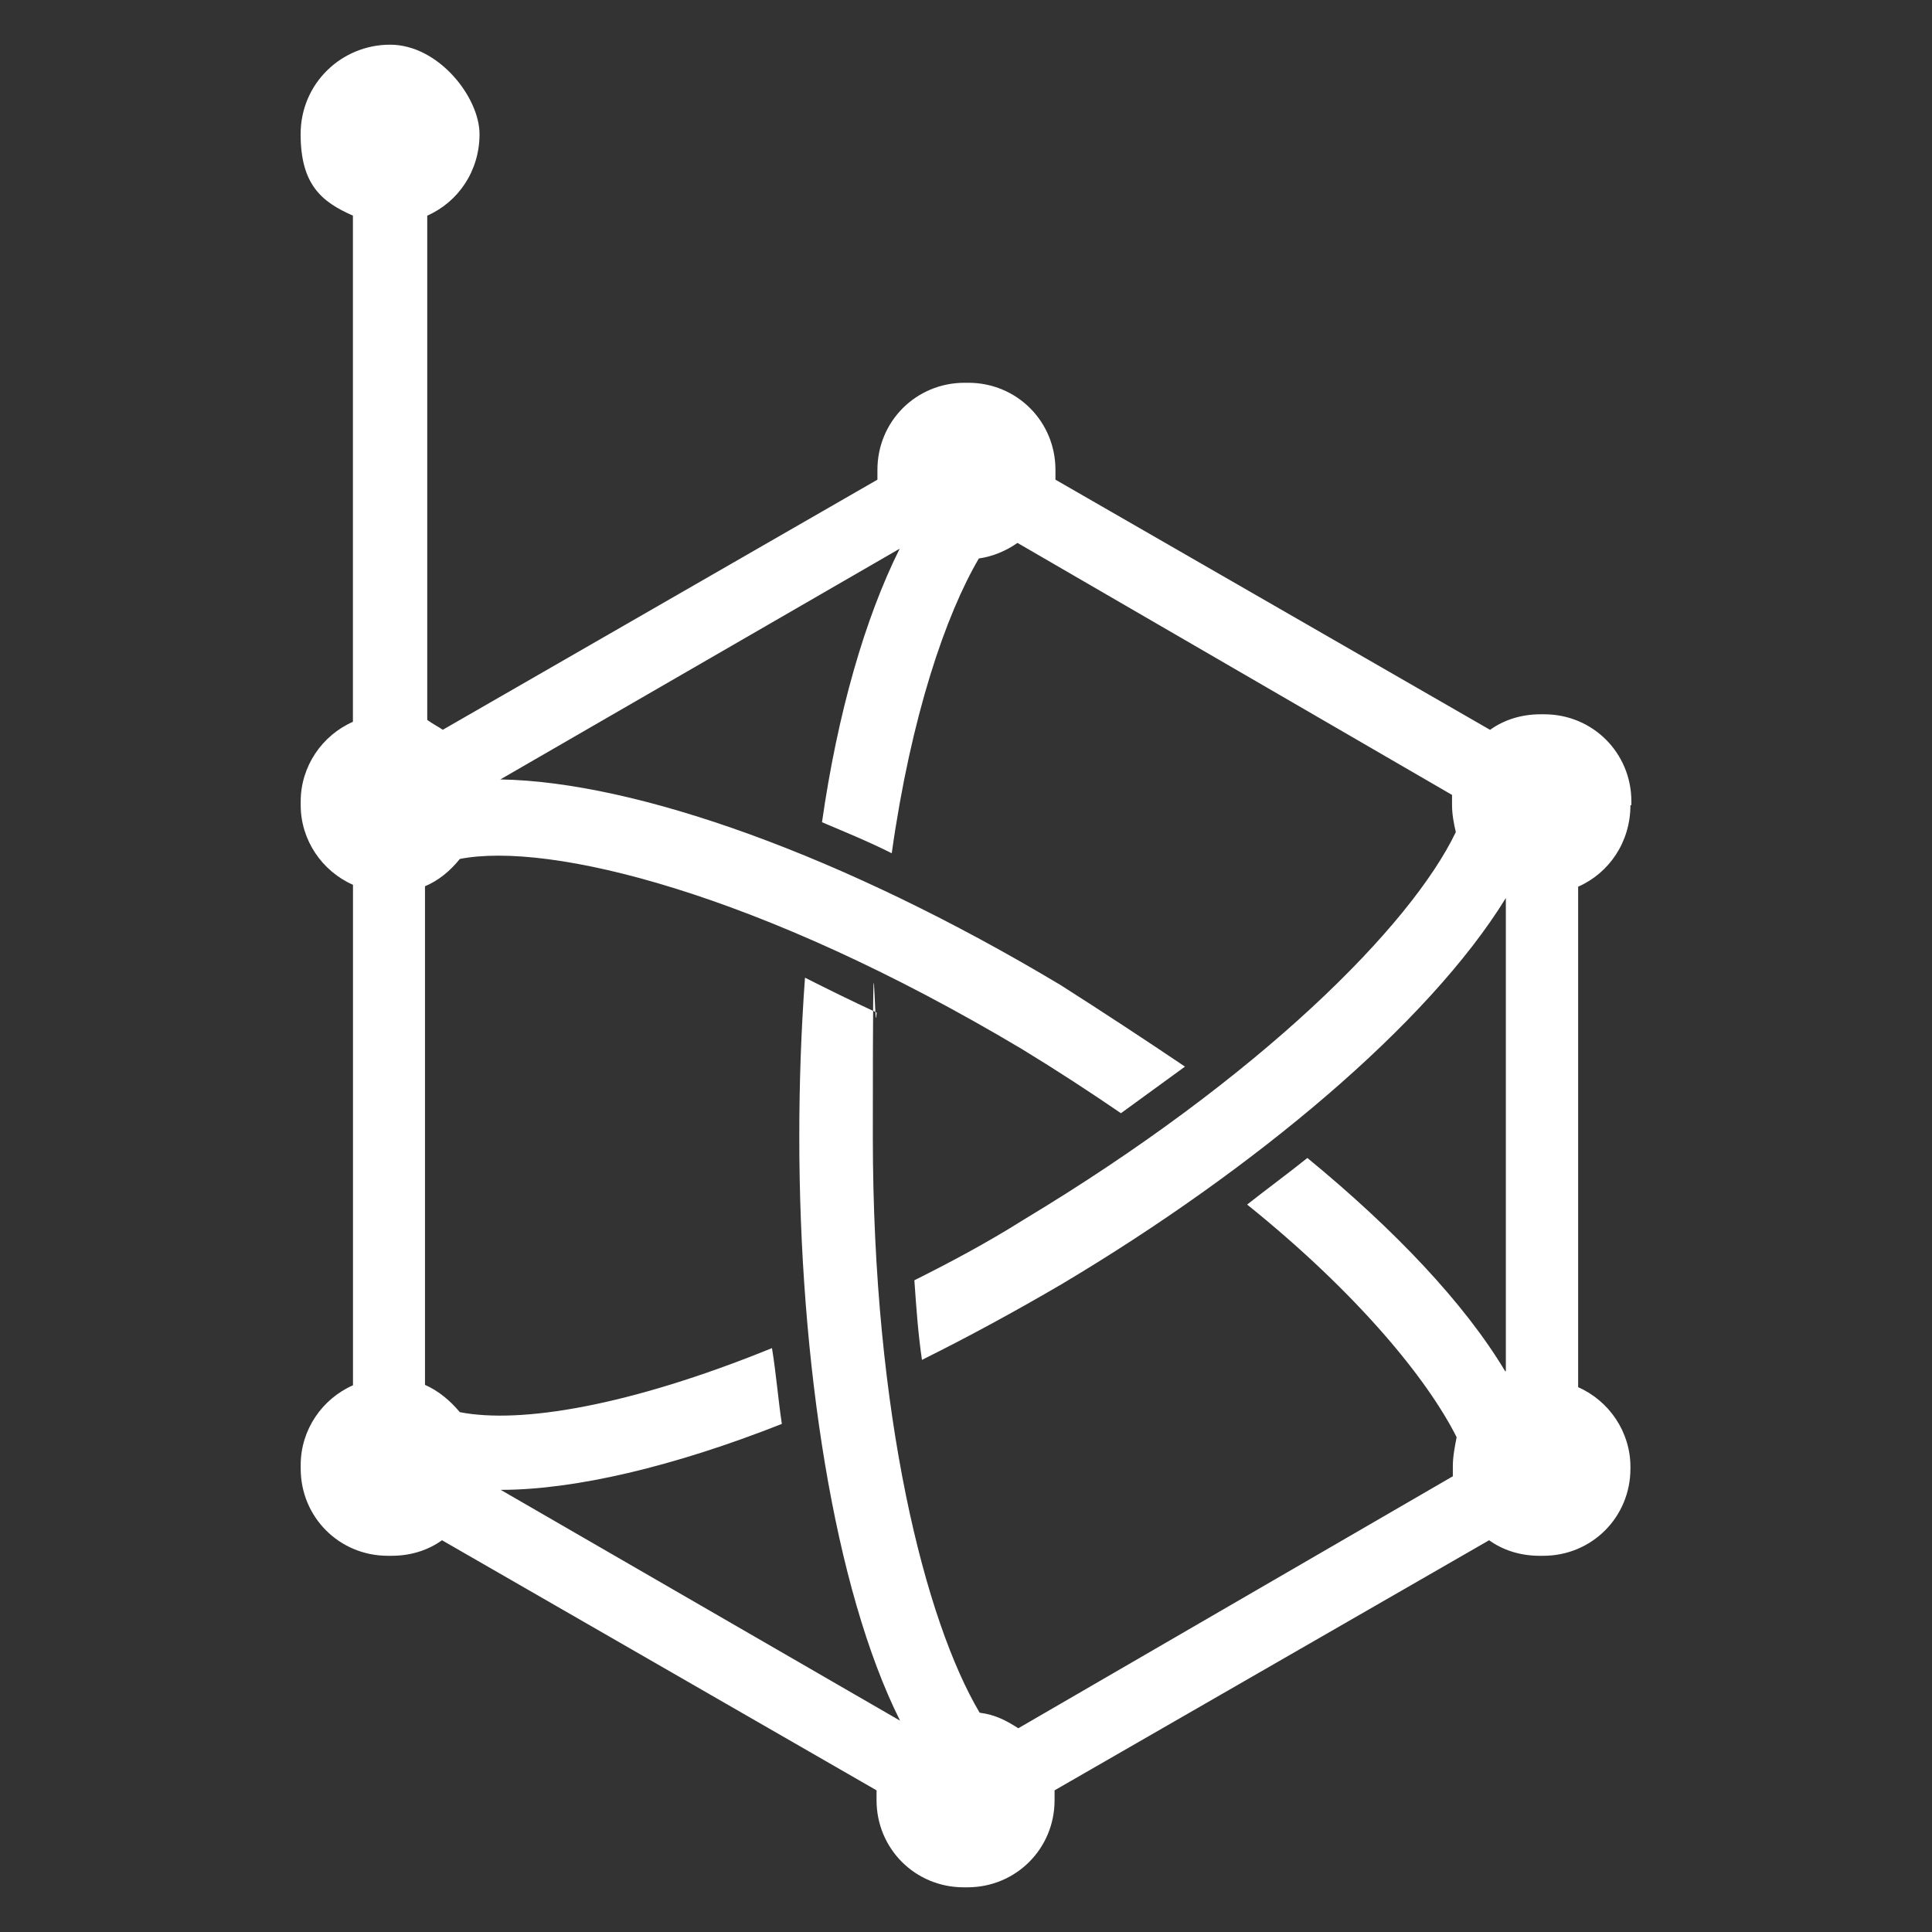 <?xml version="1.0" encoding="UTF-8" standalone="no"?>
<!-- Created with Inkscape (http://www.inkscape.org/) -->

<svg
   width="100"
   height="100"
   viewBox="0 0 26.458 26.458"
   version="1.1"
   id="svg1"
   xmlns="http://www.w3.org/2000/svg"
   xmlns:svg="http://www.w3.org/2000/svg">
  <rect x="0" y="0" width="26.458" height="26.458" fill="#333333" stroke="none"/>
  <defs
     id="defs1" />
  <g
     id="layer1">
    <path
       class="cls-1"
       d="m 22.341,11.027 v -0.052 c 0,-0.664 -0.529,-1.193 -1.193,-1.193 h -0.052 c -0.265,0 -0.503,0.078 -0.69,0.213 L 14.454,6.569 V 6.435 c 0,-0.664 -0.529,-1.193 -1.193,-1.193 h -0.052 c -0.664,0 -1.193,0.529 -1.193,1.193 V 6.569 L 6.064,9.994 C 5.986,9.942 5.929,9.916 5.851,9.859 V 2.953 c 0.425,-0.187 0.716,-0.612 0.716,-1.116 0,-0.503 -0.56,-1.225 -1.225,-1.225 -0.664,0 -1.225,0.529 -1.225,1.225 0,0.695 0.291,0.929 0.716,1.116 V 9.885 C 4.408,10.072 4.118,10.497 4.118,10.975 v 0.052 c 0,0.477 0.291,0.903 0.716,1.09 v 6.854 c -0.425,0.187 -0.716,0.612 -0.716,1.09 v 0.052 c 0,0.664 0.529,1.193 1.193,1.193 h 0.052 c 0.265,0 0.503,-0.078 0.69,-0.213 l 5.951,3.425 v 0.135 c 0,0.664 0.529,1.193 1.193,1.193 h 0.052 c 0.664,0 1.193,-0.529 1.193,-1.193 v -0.135 l 5.951,-3.425 c 0.187,0.135 0.425,0.213 0.69,0.213 h 0.052 c 0.664,0 1.193,-0.529 1.193,-1.193 v -0.026 c 0,-0.477 -0.291,-0.903 -0.716,-1.09 v -6.854 c 0.425,-0.187 0.716,-0.612 0.716,-1.116 z m -1.728,7.752 c -0.555,-0.929 -1.515,-1.941 -2.709,-2.921 -0.265,0.213 -0.555,0.425 -0.825,0.638 1.515,1.219 2.47,2.392 2.869,3.186 -0.026,0.135 -0.052,0.265 -0.052,0.4 v 0.135 l -5.951,3.451 c -0.161,-0.104 -0.317,-0.187 -0.529,-0.213 -0.742,-1.25 -1.463,-4.063 -1.463,-7.887 0,-3.824 0.026,-1.167 0.052,-1.702 -0.348,-0.161 -0.664,-0.317 -0.981,-0.477 -0.052,0.716 -0.078,1.432 -0.078,2.179 0,3.082 0.477,6.19 1.38,7.996 L 6.857,20.403 c 1.012,0 2.366,-0.317 3.85,-0.903 -0.052,-0.348 -0.078,-0.69 -0.135,-1.038 C 8.606,19.261 7.122,19.5 6.297,19.339 6.162,19.178 6.006,19.048 5.82,18.965 v -6.828 c 0.187,-0.078 0.348,-0.213 0.477,-0.374 1.219,-0.239 4.089,0.451 7.7,2.605 0.477,0.291 0.929,0.586 1.354,0.877 0.291,-0.213 0.586,-0.425 0.877,-0.638 C 15.673,14.233 15.113,13.865 14.526,13.491 11.553,11.711 8.71,10.705 6.852,10.674 L 12.321,7.514 c -0.477,0.955 -0.851,2.257 -1.064,3.746 0.317,0.135 0.638,0.265 0.955,0.425 0.265,-1.884 0.742,-3.269 1.193,-4.037 0.187,-0.026 0.374,-0.104 0.529,-0.213 l 5.951,3.451 v 0.135 c 0,0.135 0.026,0.265 0.052,0.374 -0.612,1.276 -2.657,3.347 -5.926,5.313 -0.503,0.317 -1.012,0.586 -1.489,0.825 0.026,0.374 0.052,0.742 0.104,1.09 0.638,-0.317 1.276,-0.664 1.915,-1.038 2.631,-1.567 5.018,-3.559 6.081,-5.287 v 6.481 h -0.026 z"
       id="path1"
       style="fill:#ffffff;stroke-width:0.052" />
  </g>
</svg>
